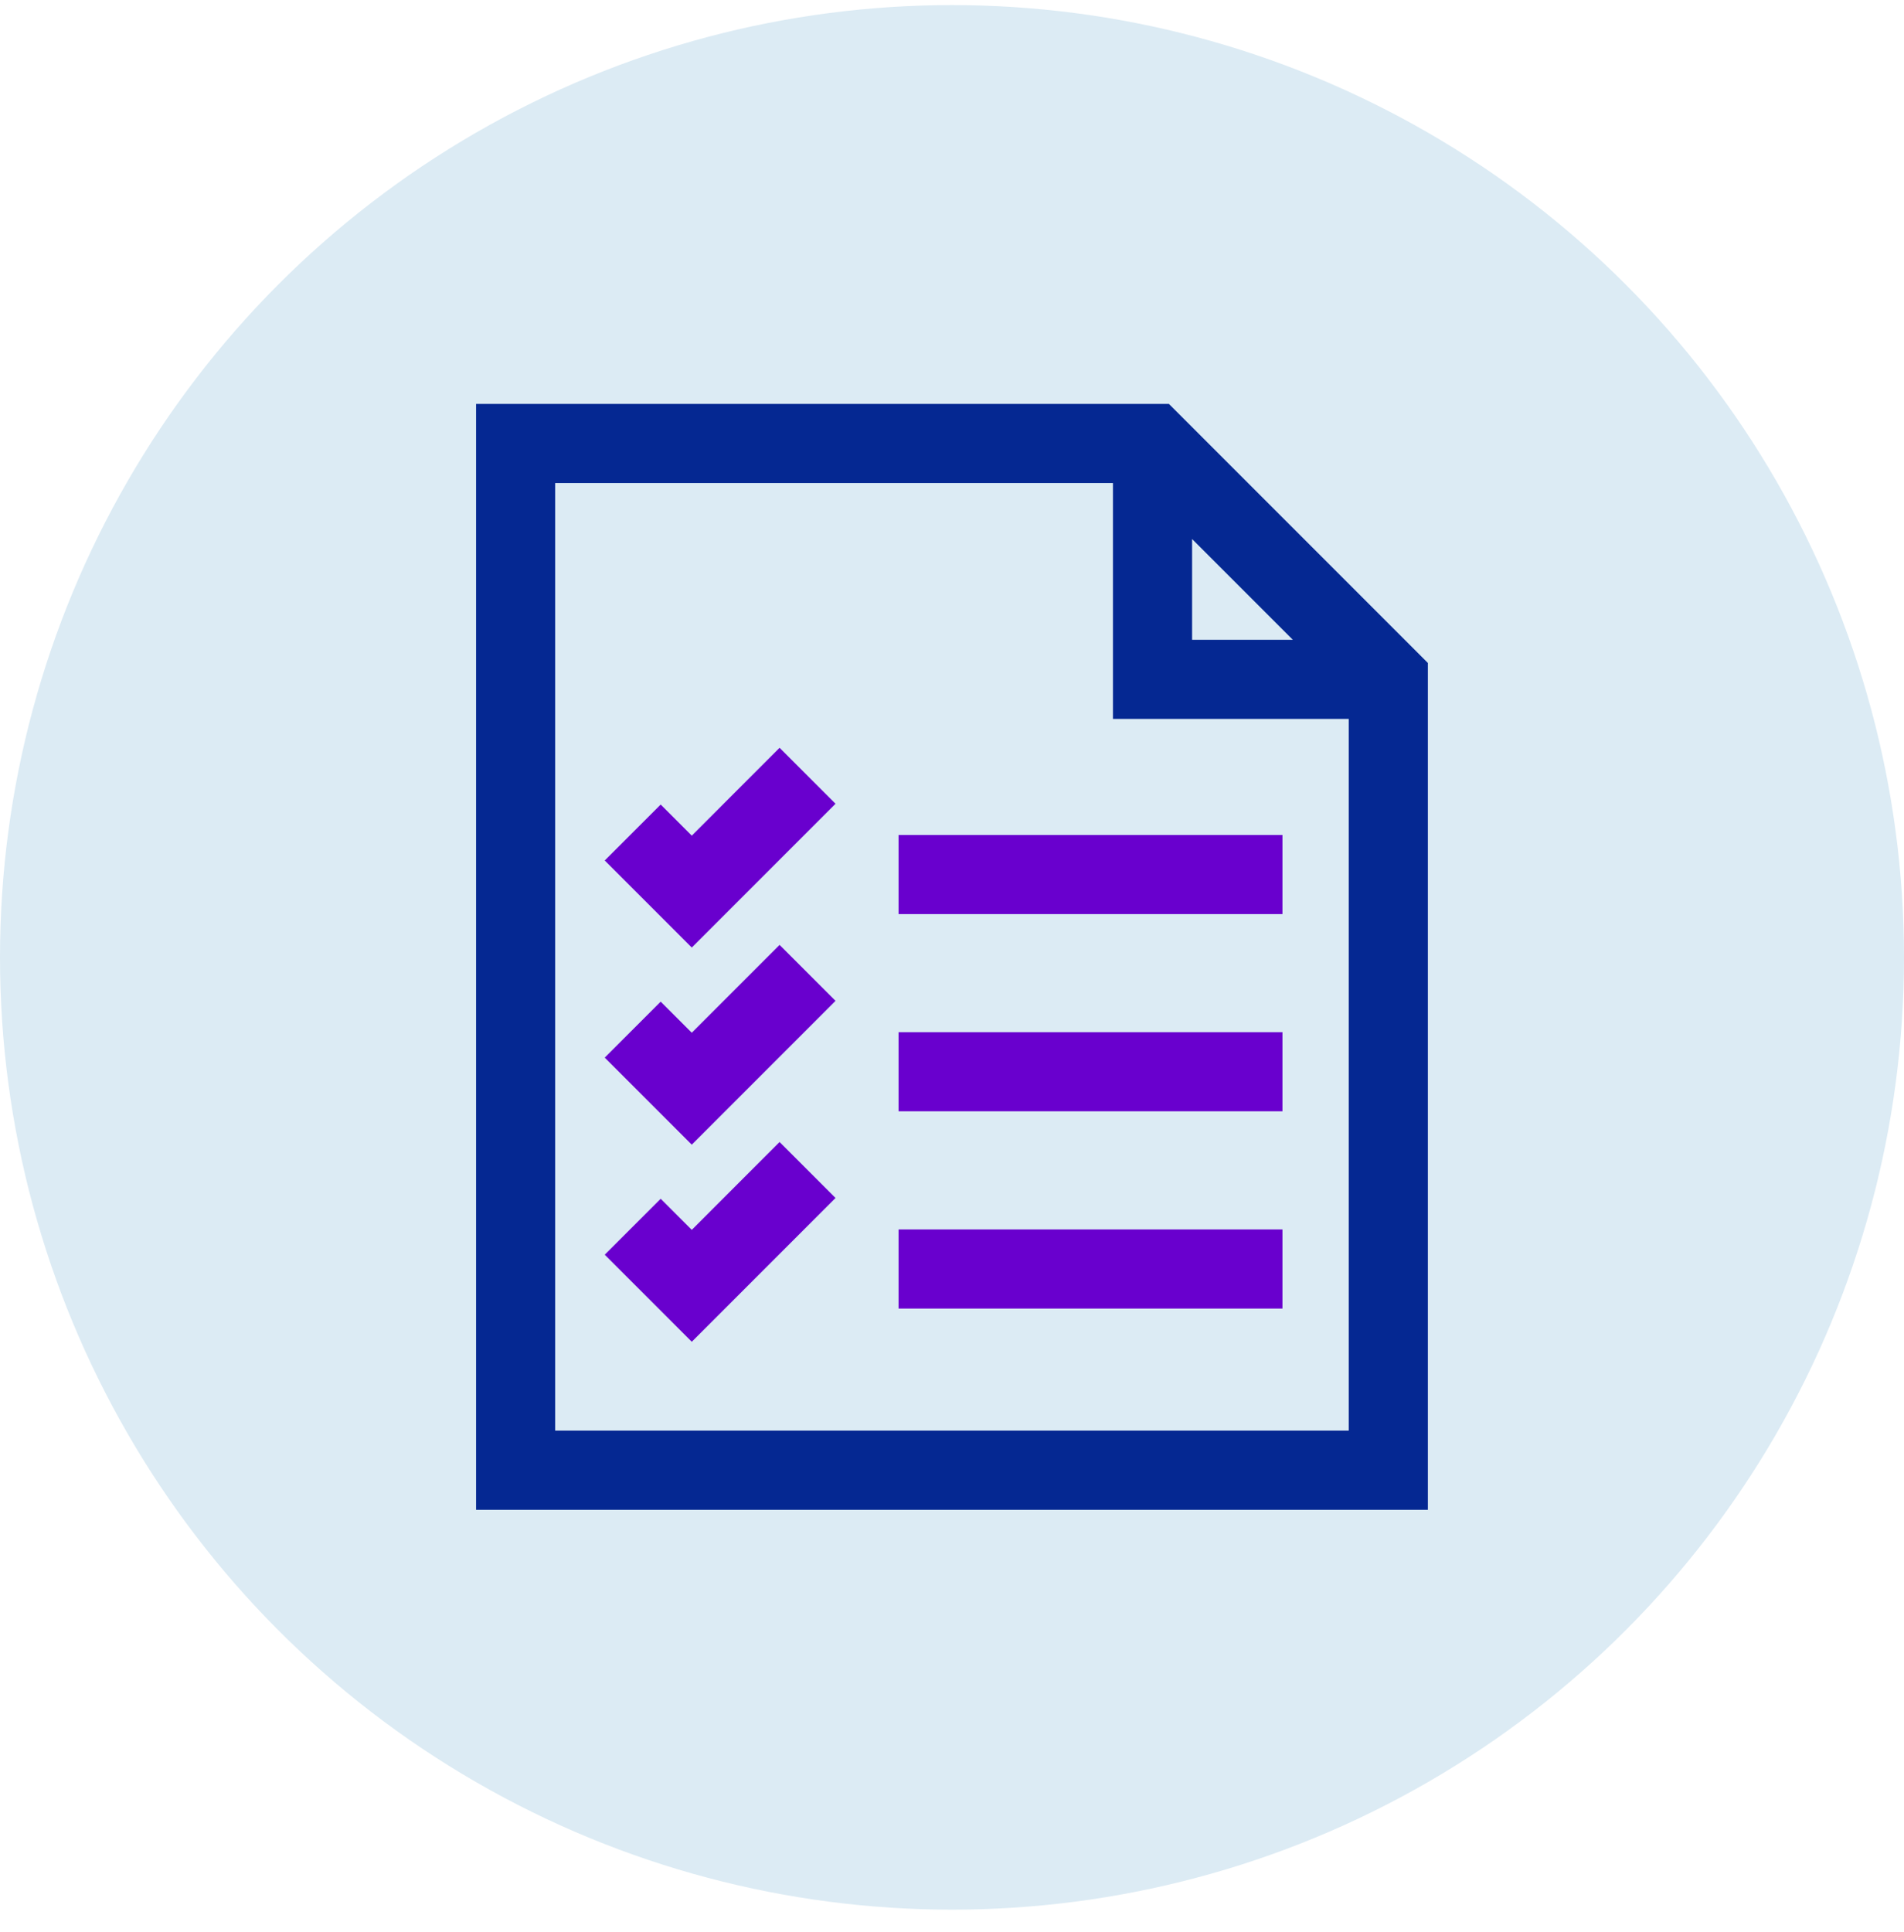 <svg xmlns="http://www.w3.org/2000/svg" xmlns:xlink="http://www.w3.org/1999/xlink" width="70" height="71" viewBox="0 0 70 71">
    <defs>
        <circle id="a" cx="35" cy="35.187" r="35"/>
    </defs>
    <g fill="none" fill-rule="evenodd">
        <mask id="b" fill="#fff">
            <use xlink:href="#a"/>
        </mask>
        <use fill="#DCEBF4" xlink:href="#a"/>
        <g fill-rule="nonzero" mask="url(#b)">
            <path fill="#052892" d="M52.495 24.366l-9.52-9.52H17.503V55.49h34.992V24.366zm-8.668-4.555l3.703 3.703h-3.703v-3.703zm5.76 32.77H20.41V17.754h20.507v8.669h8.669V52.58z"/>
            <path fill="#6900CE" d="M33.036 30.688h14.113v2.908H33.036zM25.433 37.957l-1.143-1.143-2.057 2.057 3.2 3.2 5.285-5.286-2.057-2.056zM25.433 45.202l-1.143-1.143-2.057 2.056 3.2 3.2 5.285-5.285-2.057-2.057zM25.433 30.713L24.29 29.57l-2.057 2.056 3.2 3.2 5.285-5.285-2.057-2.057zM33.036 37.937h14.113v2.908H33.036zM33.036 45.186h14.113v2.908H33.036z"/>
        </g>
    </g>
</svg>
